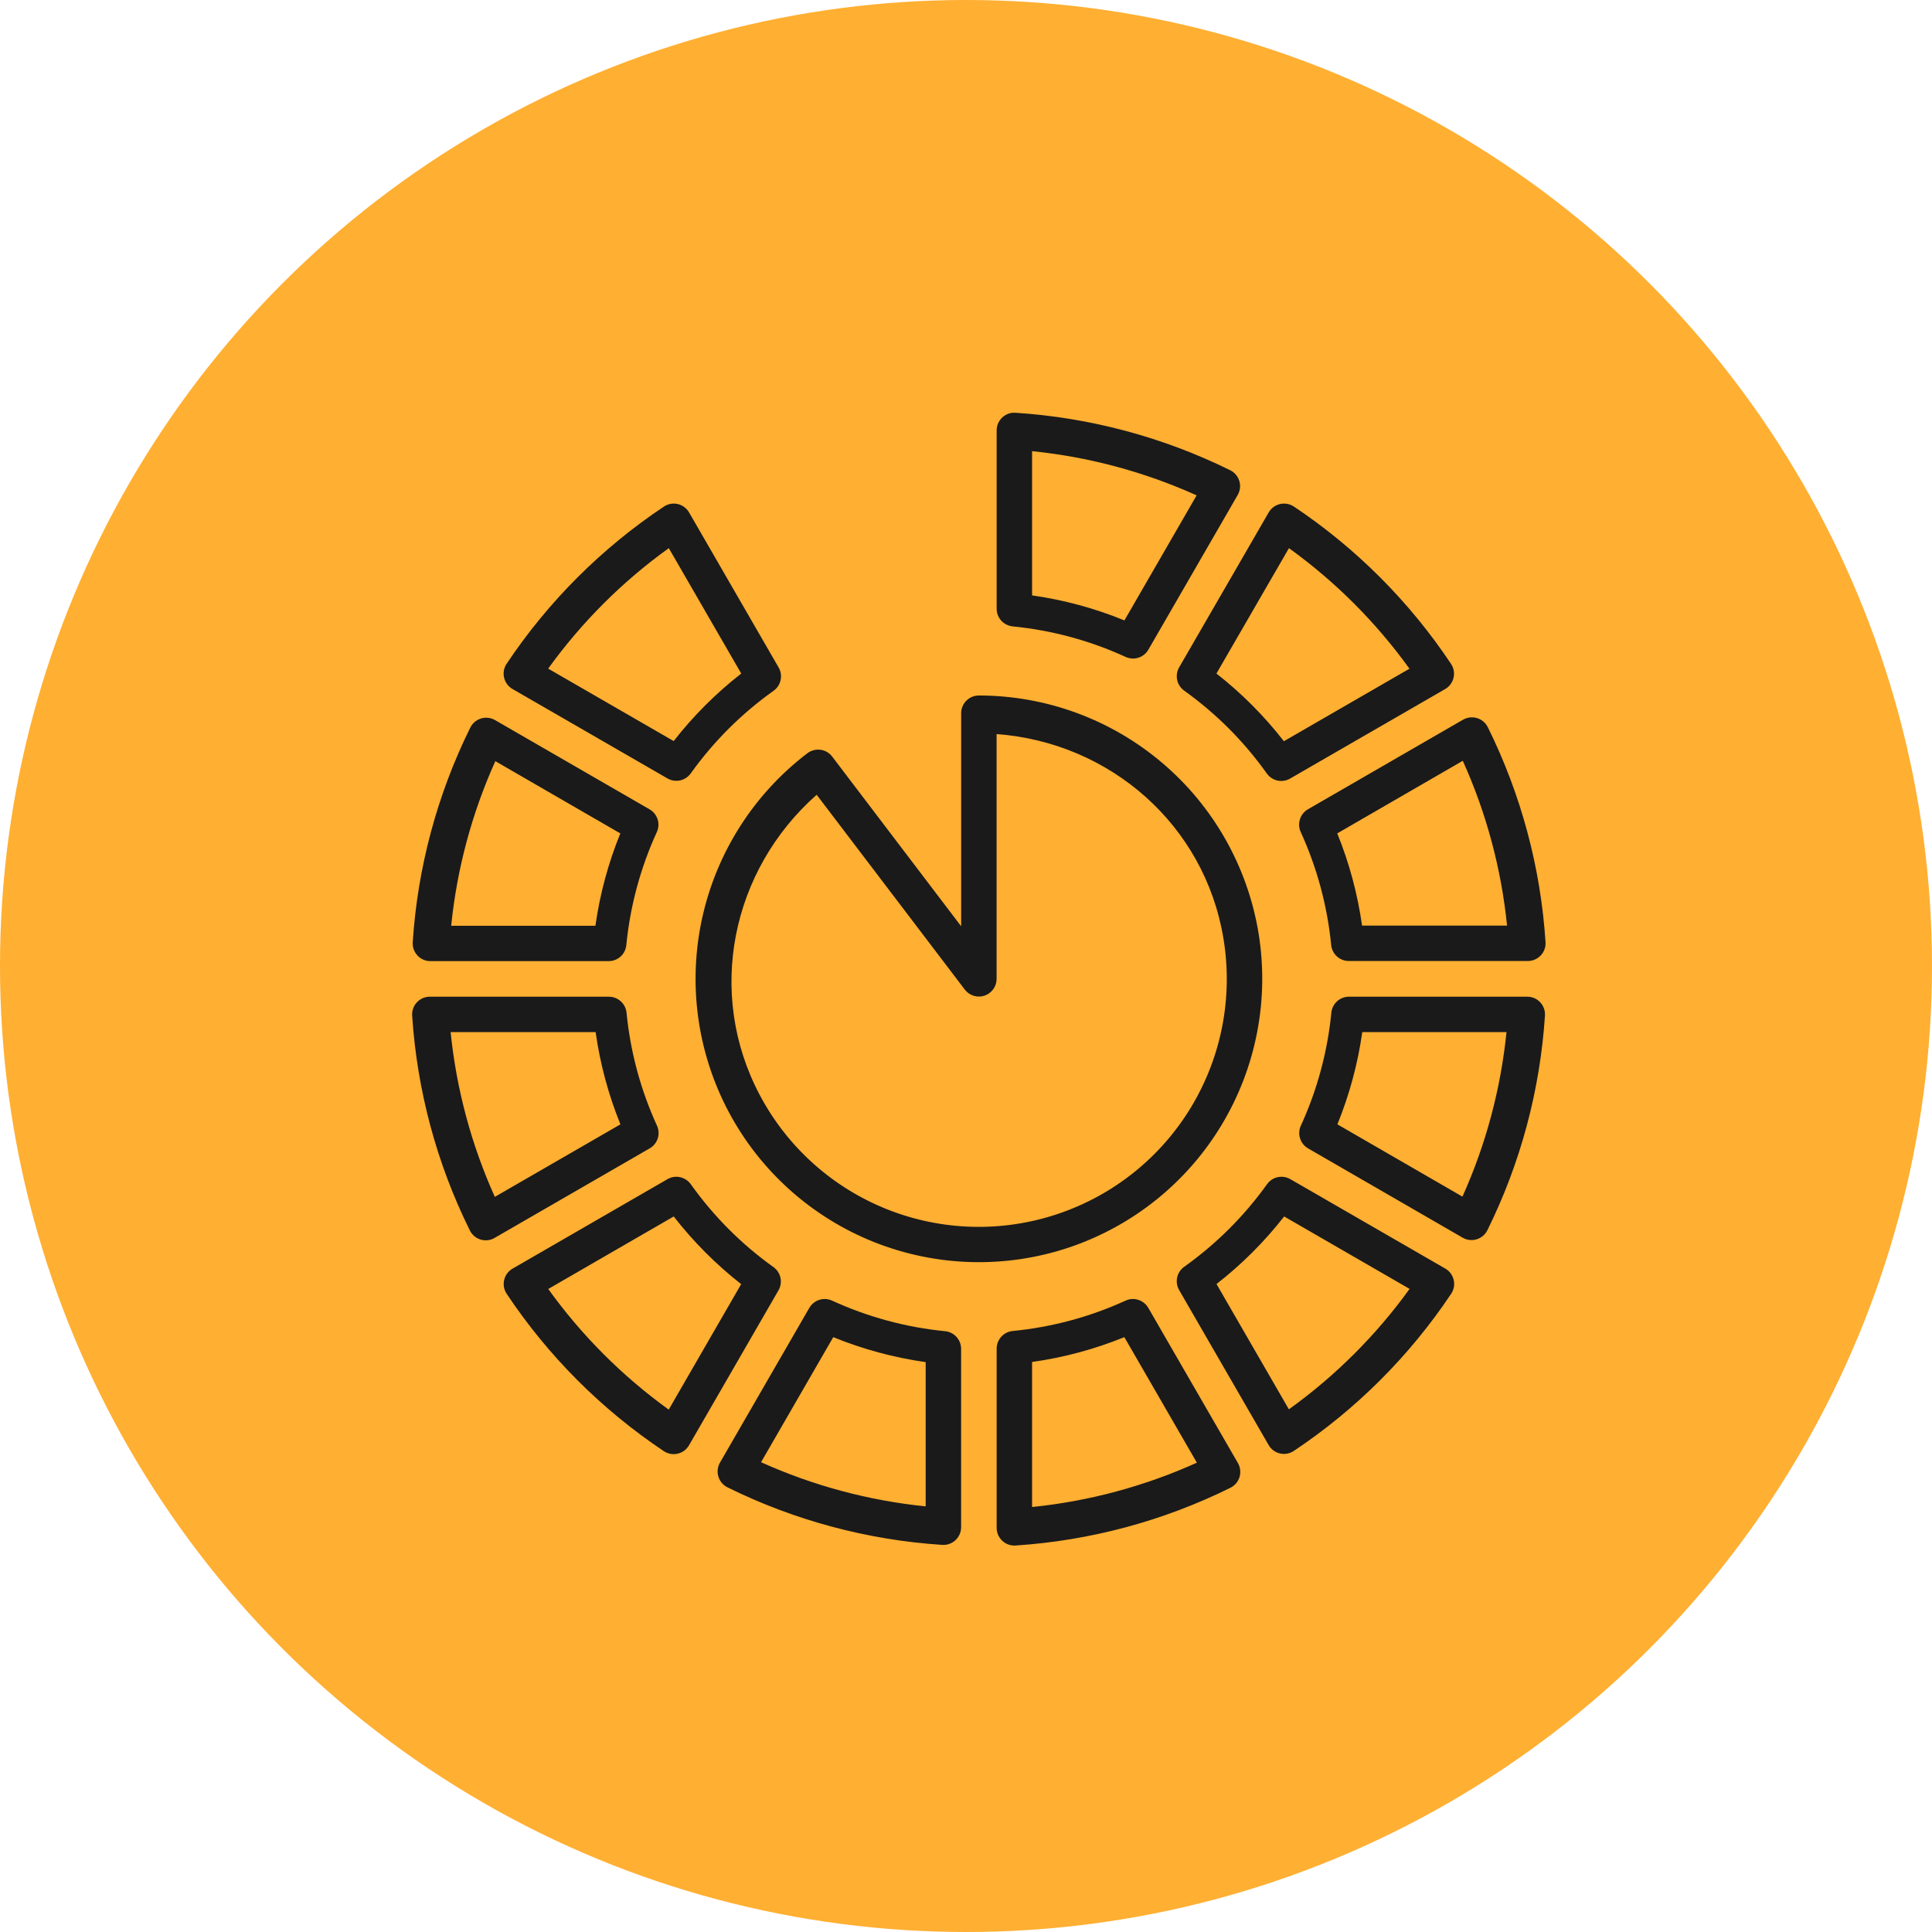 <svg width="75" height="75" viewBox="0 0 75 75" fill="none" xmlns="http://www.w3.org/2000/svg">
<circle cx="37.5" cy="37.5" r="37.5" fill="#FFAF32"/>
<g clip-path="url(#clip0_1801_1297)">
<path d="M38 26.999C37.818 26.999 37.643 27.071 37.514 27.2C37.385 27.329 37.312 27.504 37.312 27.686V35.958L32.307 29.372C32.253 29.3 32.184 29.239 32.106 29.194C32.028 29.148 31.942 29.118 31.852 29.106C31.762 29.094 31.671 29.1 31.584 29.123C31.496 29.146 31.414 29.186 31.342 29.241C29.267 30.821 27.82 33.087 27.259 35.635C26.699 38.183 27.061 40.847 28.282 43.152C29.504 45.456 31.505 47.25 33.928 48.216C36.35 49.181 39.037 49.255 41.509 48.424C43.981 47.59 46.077 45.906 47.422 43.671C48.768 41.436 49.276 38.795 48.856 36.221C48.432 33.647 47.109 31.306 45.12 29.617C43.132 27.928 40.609 27 38 26.999ZM38.688 28.497C43.092 28.822 46.773 32.024 47.496 36.445C47.867 38.697 47.424 41.008 46.247 42.965C45.07 44.921 43.236 46.394 41.072 47.122C38.908 47.852 36.556 47.789 34.435 46.944C32.314 46.099 30.562 44.527 29.494 42.509C27.397 38.551 28.394 33.777 31.703 30.853L37.453 38.415C37.54 38.53 37.661 38.614 37.798 38.656C37.936 38.699 38.083 38.697 38.22 38.651C38.356 38.605 38.475 38.517 38.559 38.4C38.643 38.283 38.688 38.142 38.688 37.999V28.497ZM39.353 16.021C39.175 16.027 39.006 16.102 38.883 16.23C38.759 16.359 38.69 16.53 38.69 16.708V23.631C38.69 23.802 38.754 23.967 38.868 24.093C38.983 24.22 39.141 24.299 39.31 24.316C40.83 24.466 42.312 24.866 43.699 25.503C43.855 25.573 44.031 25.584 44.194 25.532C44.356 25.48 44.494 25.369 44.579 25.221L48.047 19.216C48.094 19.135 48.124 19.044 48.135 18.951C48.146 18.858 48.138 18.763 48.111 18.673C48.083 18.582 48.038 18.499 47.977 18.427C47.916 18.355 47.841 18.297 47.757 18.255C45.152 16.969 42.319 16.211 39.42 16.023C39.398 16.022 39.376 16.022 39.353 16.023V16.021ZM40.065 17.514C42.276 17.738 44.427 18.317 46.453 19.23L43.65 24.084C42.5 23.613 41.296 23.287 40.065 23.113V17.514ZM26.119 19.549C25.996 19.556 25.877 19.596 25.775 19.664C23.356 21.277 21.28 23.352 19.666 25.769C19.614 25.848 19.578 25.936 19.561 26.028C19.545 26.12 19.547 26.215 19.569 26.307C19.59 26.398 19.63 26.485 19.686 26.56C19.742 26.635 19.813 26.699 19.894 26.746L25.912 30.219C26.06 30.304 26.234 30.331 26.401 30.295C26.568 30.259 26.715 30.162 26.814 30.024C27.701 28.784 28.787 27.7 30.029 26.817C30.169 26.718 30.267 26.57 30.303 26.402C30.34 26.235 30.312 26.059 30.226 25.911L26.75 19.893C26.686 19.783 26.594 19.692 26.483 19.632C26.371 19.571 26.245 19.542 26.119 19.549ZM49.837 19.549C49.718 19.55 49.601 19.583 49.498 19.643C49.395 19.703 49.31 19.789 49.25 19.893L45.774 25.908C45.689 26.056 45.662 26.231 45.698 26.398C45.734 26.565 45.832 26.712 45.971 26.812C47.211 27.698 48.294 28.785 49.177 30.026C49.276 30.166 49.424 30.264 49.591 30.301C49.759 30.337 49.934 30.31 50.082 30.224L56.1 26.75C56.182 26.703 56.253 26.64 56.309 26.564C56.365 26.488 56.405 26.402 56.427 26.31C56.448 26.219 56.45 26.124 56.434 26.031C56.417 25.939 56.381 25.85 56.329 25.772C54.717 23.354 52.644 21.278 50.228 19.664C50.112 19.587 49.976 19.547 49.837 19.549ZM25.963 21.279L28.775 26.147C27.796 26.91 26.915 27.79 26.152 28.768L21.28 25.956C22.579 24.155 24.16 22.575 25.963 21.279ZM50.037 21.279C51.838 22.577 53.417 24.157 54.715 25.959L49.84 28.774C49.079 27.794 48.2 26.912 47.222 26.147L50.037 21.279ZM57.145 27.847C57.023 27.846 56.903 27.877 56.796 27.938L50.775 31.416C50.627 31.502 50.516 31.639 50.464 31.802C50.412 31.965 50.422 32.141 50.493 32.297C51.127 33.684 51.527 35.167 51.676 36.685C51.693 36.855 51.772 37.013 51.898 37.127C52.024 37.242 52.189 37.306 52.359 37.306H59.312C59.407 37.306 59.499 37.286 59.586 37.248C59.672 37.211 59.749 37.156 59.814 37.087C59.878 37.019 59.927 36.938 59.959 36.849C59.99 36.761 60.004 36.666 59.997 36.573C59.808 33.67 59.046 30.834 57.756 28.228C57.699 28.114 57.612 28.018 57.505 27.951C57.397 27.884 57.273 27.848 57.145 27.847ZM18.89 27.861C18.759 27.858 18.629 27.892 18.517 27.96C18.405 28.029 18.314 28.128 18.256 28.246C16.97 30.849 16.211 33.681 16.022 36.578C16.016 36.672 16.029 36.767 16.061 36.855C16.093 36.944 16.142 37.025 16.207 37.094C16.271 37.163 16.349 37.218 16.436 37.255C16.522 37.292 16.615 37.311 16.709 37.311H23.631C23.801 37.31 23.965 37.247 24.091 37.133C24.217 37.019 24.296 36.862 24.313 36.692C24.462 35.173 24.862 33.691 25.497 32.303C25.569 32.148 25.581 31.971 25.529 31.807C25.477 31.644 25.366 31.505 25.218 31.419L19.216 27.953C19.116 27.896 19.004 27.864 18.889 27.862L18.89 27.861ZM56.785 29.534C57.7 31.56 58.28 33.721 58.504 35.932H52.875C52.702 34.703 52.379 33.501 51.912 32.352L56.785 29.534ZM19.229 29.548L24.081 32.353C23.612 33.503 23.288 34.707 23.114 35.938H17.515C17.738 33.729 18.317 31.572 19.229 29.548ZM16.688 38.692C16.593 38.691 16.5 38.711 16.413 38.748C16.327 38.785 16.249 38.84 16.185 38.909C16.12 38.977 16.07 39.059 16.039 39.148C16.007 39.236 15.994 39.33 16 39.424C16.19 42.326 16.95 45.161 18.24 47.767C18.282 47.851 18.34 47.926 18.413 47.987C18.485 48.048 18.568 48.093 18.659 48.12C18.749 48.147 18.844 48.155 18.937 48.144C19.031 48.133 19.121 48.103 19.202 48.055L25.222 44.579C25.37 44.494 25.481 44.356 25.534 44.193C25.586 44.03 25.575 43.854 25.504 43.698C24.87 42.312 24.47 40.829 24.322 39.312C24.305 39.143 24.226 38.986 24.1 38.872C23.974 38.757 23.811 38.694 23.641 38.693L16.688 38.692ZM52.369 38.692C52.198 38.691 52.033 38.754 51.906 38.869C51.779 38.984 51.699 39.142 51.683 39.312C51.534 40.829 51.134 42.312 50.499 43.698C50.427 43.854 50.416 44.031 50.469 44.194C50.521 44.357 50.632 44.495 50.781 44.581L56.782 48.048C56.864 48.095 56.954 48.125 57.047 48.135C57.141 48.146 57.235 48.137 57.325 48.109C57.415 48.082 57.498 48.036 57.57 47.975C57.641 47.915 57.699 47.84 57.741 47.756C59.027 45.153 59.786 42.322 59.975 39.424C59.981 39.331 59.968 39.237 59.937 39.148C59.905 39.06 59.856 38.978 59.792 38.91C59.727 38.841 59.65 38.786 59.564 38.749C59.477 38.711 59.385 38.692 59.291 38.692H52.369ZM17.493 40.067H23.122C23.296 41.297 23.617 42.495 24.085 43.647L19.209 46.462C18.297 44.437 17.717 42.276 17.493 40.067ZM52.883 40.067H58.482C58.259 42.274 57.682 44.43 56.772 46.453L51.918 43.647C52.385 42.496 52.71 41.296 52.883 40.067ZM26.226 45.682C26.117 45.687 26.01 45.718 25.915 45.773L19.897 49.249C19.815 49.296 19.745 49.359 19.689 49.434C19.633 49.51 19.593 49.596 19.571 49.688C19.55 49.779 19.548 49.874 19.564 49.966C19.581 50.059 19.616 50.147 19.669 50.225C21.281 52.645 23.356 54.721 25.773 56.336C25.852 56.387 25.939 56.422 26.032 56.439C26.124 56.455 26.218 56.453 26.309 56.431C26.401 56.41 26.486 56.37 26.562 56.315C26.637 56.259 26.7 56.188 26.747 56.107L30.22 50.092C30.306 49.944 30.333 49.77 30.298 49.604C30.262 49.437 30.166 49.289 30.028 49.19C28.787 48.303 27.702 47.215 26.817 45.972C26.751 45.879 26.662 45.803 26.558 45.753C26.455 45.702 26.341 45.677 26.226 45.682ZM49.763 45.682C49.651 45.679 49.539 45.704 49.438 45.754C49.338 45.805 49.251 45.879 49.186 45.971C48.299 47.21 47.213 48.293 45.971 49.176C45.831 49.275 45.734 49.423 45.697 49.59C45.661 49.758 45.688 49.932 45.774 50.081L49.248 56.096C49.294 56.178 49.358 56.249 49.433 56.305C49.508 56.361 49.594 56.401 49.686 56.423C49.777 56.444 49.872 56.447 49.965 56.43C50.057 56.413 50.145 56.378 50.224 56.326C52.643 54.714 54.719 52.641 56.334 50.224C56.387 50.145 56.422 50.057 56.439 49.965C56.456 49.872 56.454 49.777 56.432 49.685C56.411 49.594 56.371 49.508 56.315 49.432C56.259 49.356 56.188 49.293 56.106 49.246L50.09 45.774C49.991 45.717 49.878 45.684 49.763 45.682ZM26.154 47.223C26.916 48.203 27.795 49.085 28.772 49.85L25.96 54.721C24.159 53.422 22.579 51.841 21.283 50.038L26.154 47.223ZM49.851 47.223L54.72 50.035C53.42 51.836 51.838 53.415 50.034 54.71L47.225 49.846C48.205 49.083 49.087 48.202 49.851 47.223ZM32.032 50.427C31.909 50.424 31.786 50.454 31.678 50.514C31.57 50.575 31.48 50.664 31.418 50.771L27.95 56.777C27.903 56.858 27.873 56.949 27.862 57.042C27.851 57.136 27.86 57.23 27.887 57.32C27.914 57.41 27.959 57.494 28.02 57.566C28.081 57.638 28.156 57.697 28.24 57.738C30.845 59.025 33.678 59.784 36.577 59.972C36.671 59.979 36.765 59.965 36.854 59.934C36.943 59.902 37.024 59.852 37.093 59.788C37.161 59.723 37.216 59.645 37.254 59.559C37.291 59.472 37.31 59.379 37.31 59.285V52.362C37.31 52.191 37.246 52.026 37.132 51.9C37.017 51.773 36.86 51.694 36.69 51.677C35.17 51.527 33.687 51.126 32.299 50.489C32.215 50.451 32.125 50.43 32.032 50.427ZM43.946 50.427C43.859 50.432 43.775 50.453 43.697 50.489C42.31 51.123 40.828 51.522 39.31 51.669C39.141 51.686 38.983 51.765 38.868 51.892C38.754 52.018 38.69 52.183 38.69 52.354V59.31C38.69 59.404 38.709 59.497 38.746 59.583C38.784 59.669 38.838 59.747 38.907 59.812C38.975 59.876 39.056 59.926 39.144 59.958C39.233 59.989 39.327 60.003 39.42 59.997C42.323 59.807 45.159 59.045 47.765 57.755C47.85 57.713 47.925 57.654 47.986 57.582C48.046 57.51 48.092 57.426 48.119 57.336C48.146 57.246 48.154 57.151 48.143 57.057C48.132 56.964 48.102 56.874 48.054 56.792L44.577 50.772C44.513 50.662 44.421 50.572 44.31 50.511C44.198 50.451 44.072 50.421 43.946 50.427ZM43.647 51.908L46.462 56.781C44.436 57.696 42.276 58.277 40.065 58.502V52.872C41.294 52.699 42.497 52.376 43.647 51.908ZM32.347 51.908C33.5 52.378 34.701 52.703 35.935 52.877V58.477C33.726 58.254 31.568 57.675 29.544 56.763L32.347 51.908Z" fill="#1A1A1A"/>
</g>
<defs>
<clipPath id="clip0_1801_1297">
<rect width="44" height="44" fill="white" transform="translate(16 16)"/>
</clipPath>
</defs>
</svg>
